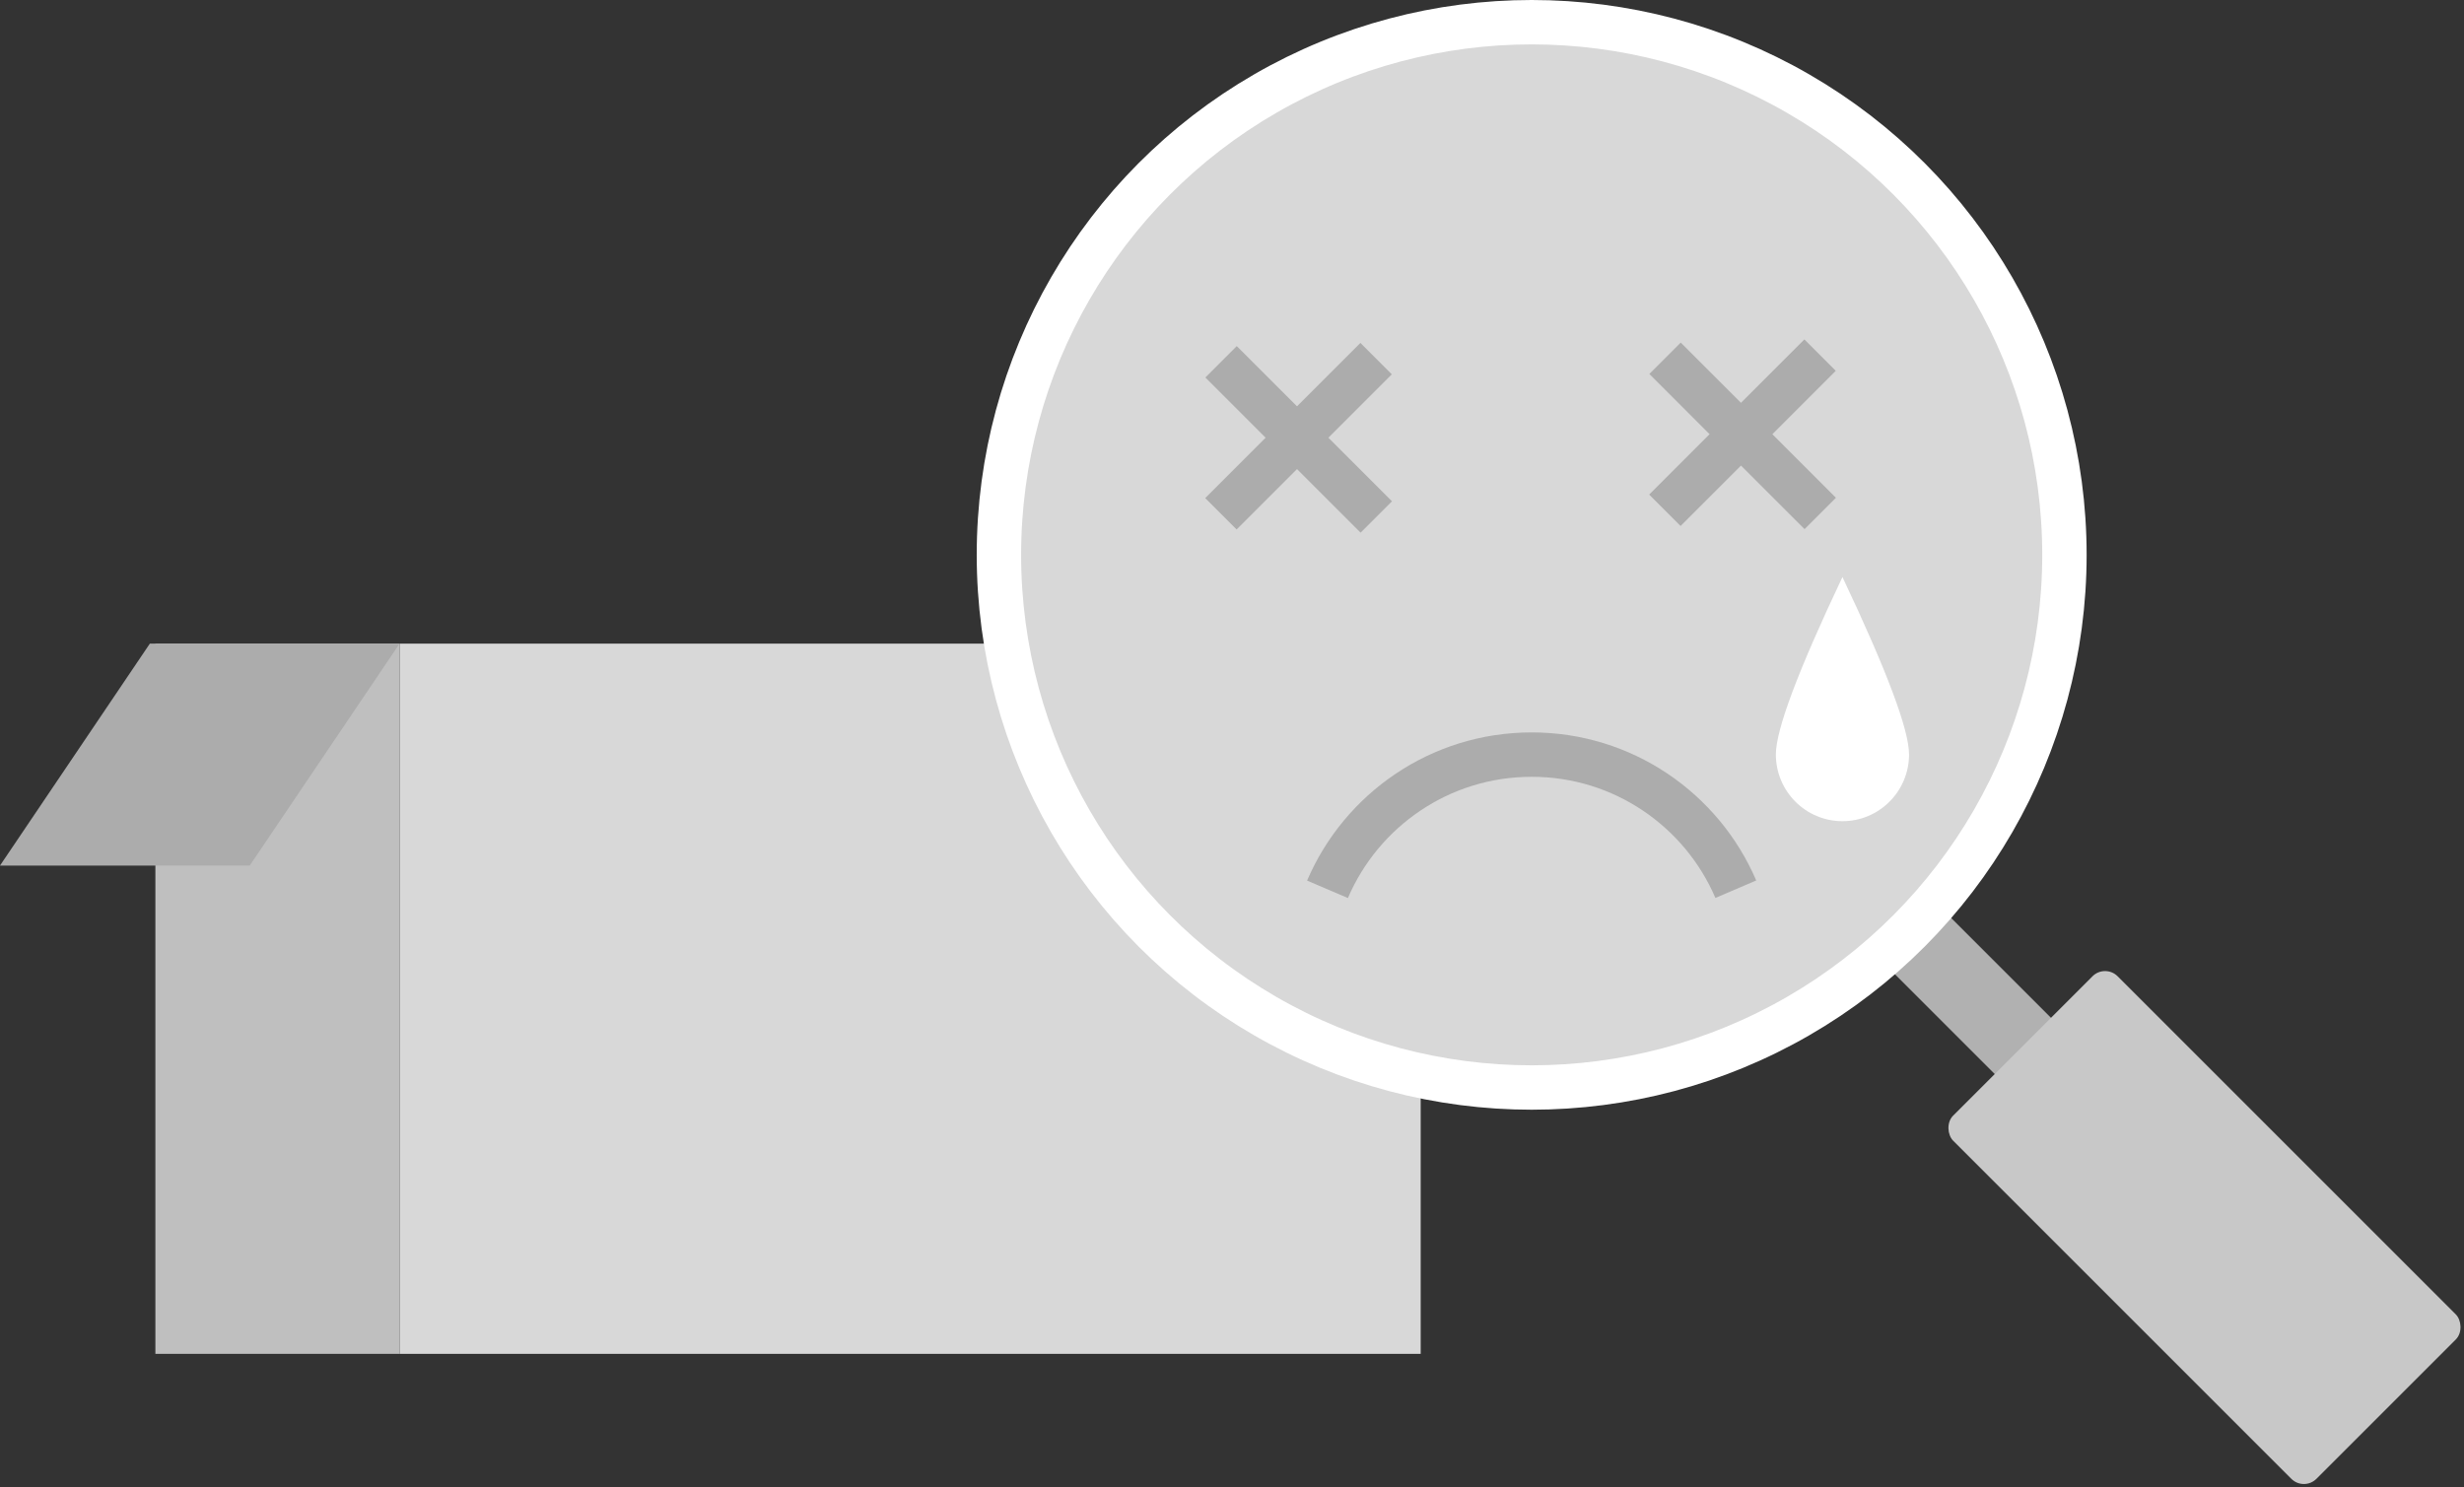 <?xml version="1.0" encoding="UTF-8"?>
<svg width="111px" height="67px" viewBox="0 0 111 67" version="1.1" xmlns="http://www.w3.org/2000/svg" xmlns:xlink="http://www.w3.org/1999/xlink">
    <rect x="0" y="0" width="111" height="67" fill="#333333" stroke="none"/>
    <!-- Generator: Sketch 55.2 (78181) - https://sketchapp.com -->
    <title>Group 5</title>
    <desc>Created with Sketch.</desc>
    <g id="页面1" stroke="none" stroke-width="1" fill="none" fill-rule="evenodd">
        <g id="Icons8-Integration" transform="translate(-1724, -339)">
            <g id="Group-12" transform="translate(1646, 65)">
                <g id="Group-5" transform="translate(78, 276)">
                    <rect id="矩形备份-4" fill="#D8D8D8" x="18" y="27" width="46" height="32"></rect>
                    <rect id="矩形备份-5" fill="#BFBFBF" x="7" y="27" width="11" height="32"></rect>
                    <polygon id="矩形备份-6" fill="#ACACAC" points="6.75 27 18 27 11.25 37 1.59872116e-14 37"></polygon>
                    <g id="loupe备份-2" transform="translate(80.768, 39.51) scale(-1, 1) rotate(45) translate(-80.768, -39.51) translate(71.768, 4.51)">
                        <path d="M7.439,39.424 C6.846,39.462 6.249,39.484 5.646,39.484 C5.044,39.484 4.447,39.462 3.854,39.424 L3.854,46.557 L7.438,46.557 L7.438,39.424 L7.439,39.424 Z" id="Shape" fill="#B1B1B1"></path>
                        <rect id="Rectangle-27" fill="#C8C8C8" x="0.408" y="46.296" width="10.478" height="23.144" rx="0.8"></rect>
                        <circle id="Oval" fill="#FFFFFF" cx="12" cy="6.377" r="6"></circle>
                    </g>
                    <g id="椭圆形备份-5" transform="translate(46, 0)" fill="#D8D8D8" stroke="#FFFFFF" stroke-width="2">
                        <circle id="蒙版" cx="23" cy="23" r="24"></circle>
                    </g>
                    <g id="编组-6" transform="translate(55, 14)" stroke="#ACACAC" stroke-width="2">
                        <path d="M23.196,24.065 C21.668,20.498 18.126,18 14,18 C9.872,18 6.329,20.501 4.802,24.07" id="形状"></path>
                        <path d="M0.008,0.301 L7,7.293" id="路径-3"></path>
                        <path d="M20.008,0.143 L27,7.134" id="路径-3备份-2"></path>
                        <path d="M0,0.158 L6.992,7.15" id="路径-3备份" transform="translate(3.496, 3.654) scale(-1, 1) translate(-3.496, -3.654) "></path>
                        <path d="M20,0 L26.992,6.992" id="路径-3备份-3" transform="translate(23.496, 3.496) scale(-1, 1) translate(-23.496, -3.496) "></path>
                    </g>
                    <path d="M83,35 C84.657,35 86,33.653 86,31.992 C86,30.884 85,28.22 83,24 C81,28.22 80,30.884 80,31.992 C80,33.653 81.343,35 83,35 Z" id="椭圆形" fill="#FFFFFF"></path>
                </g>
            </g>
        </g>
    </g>
</svg>